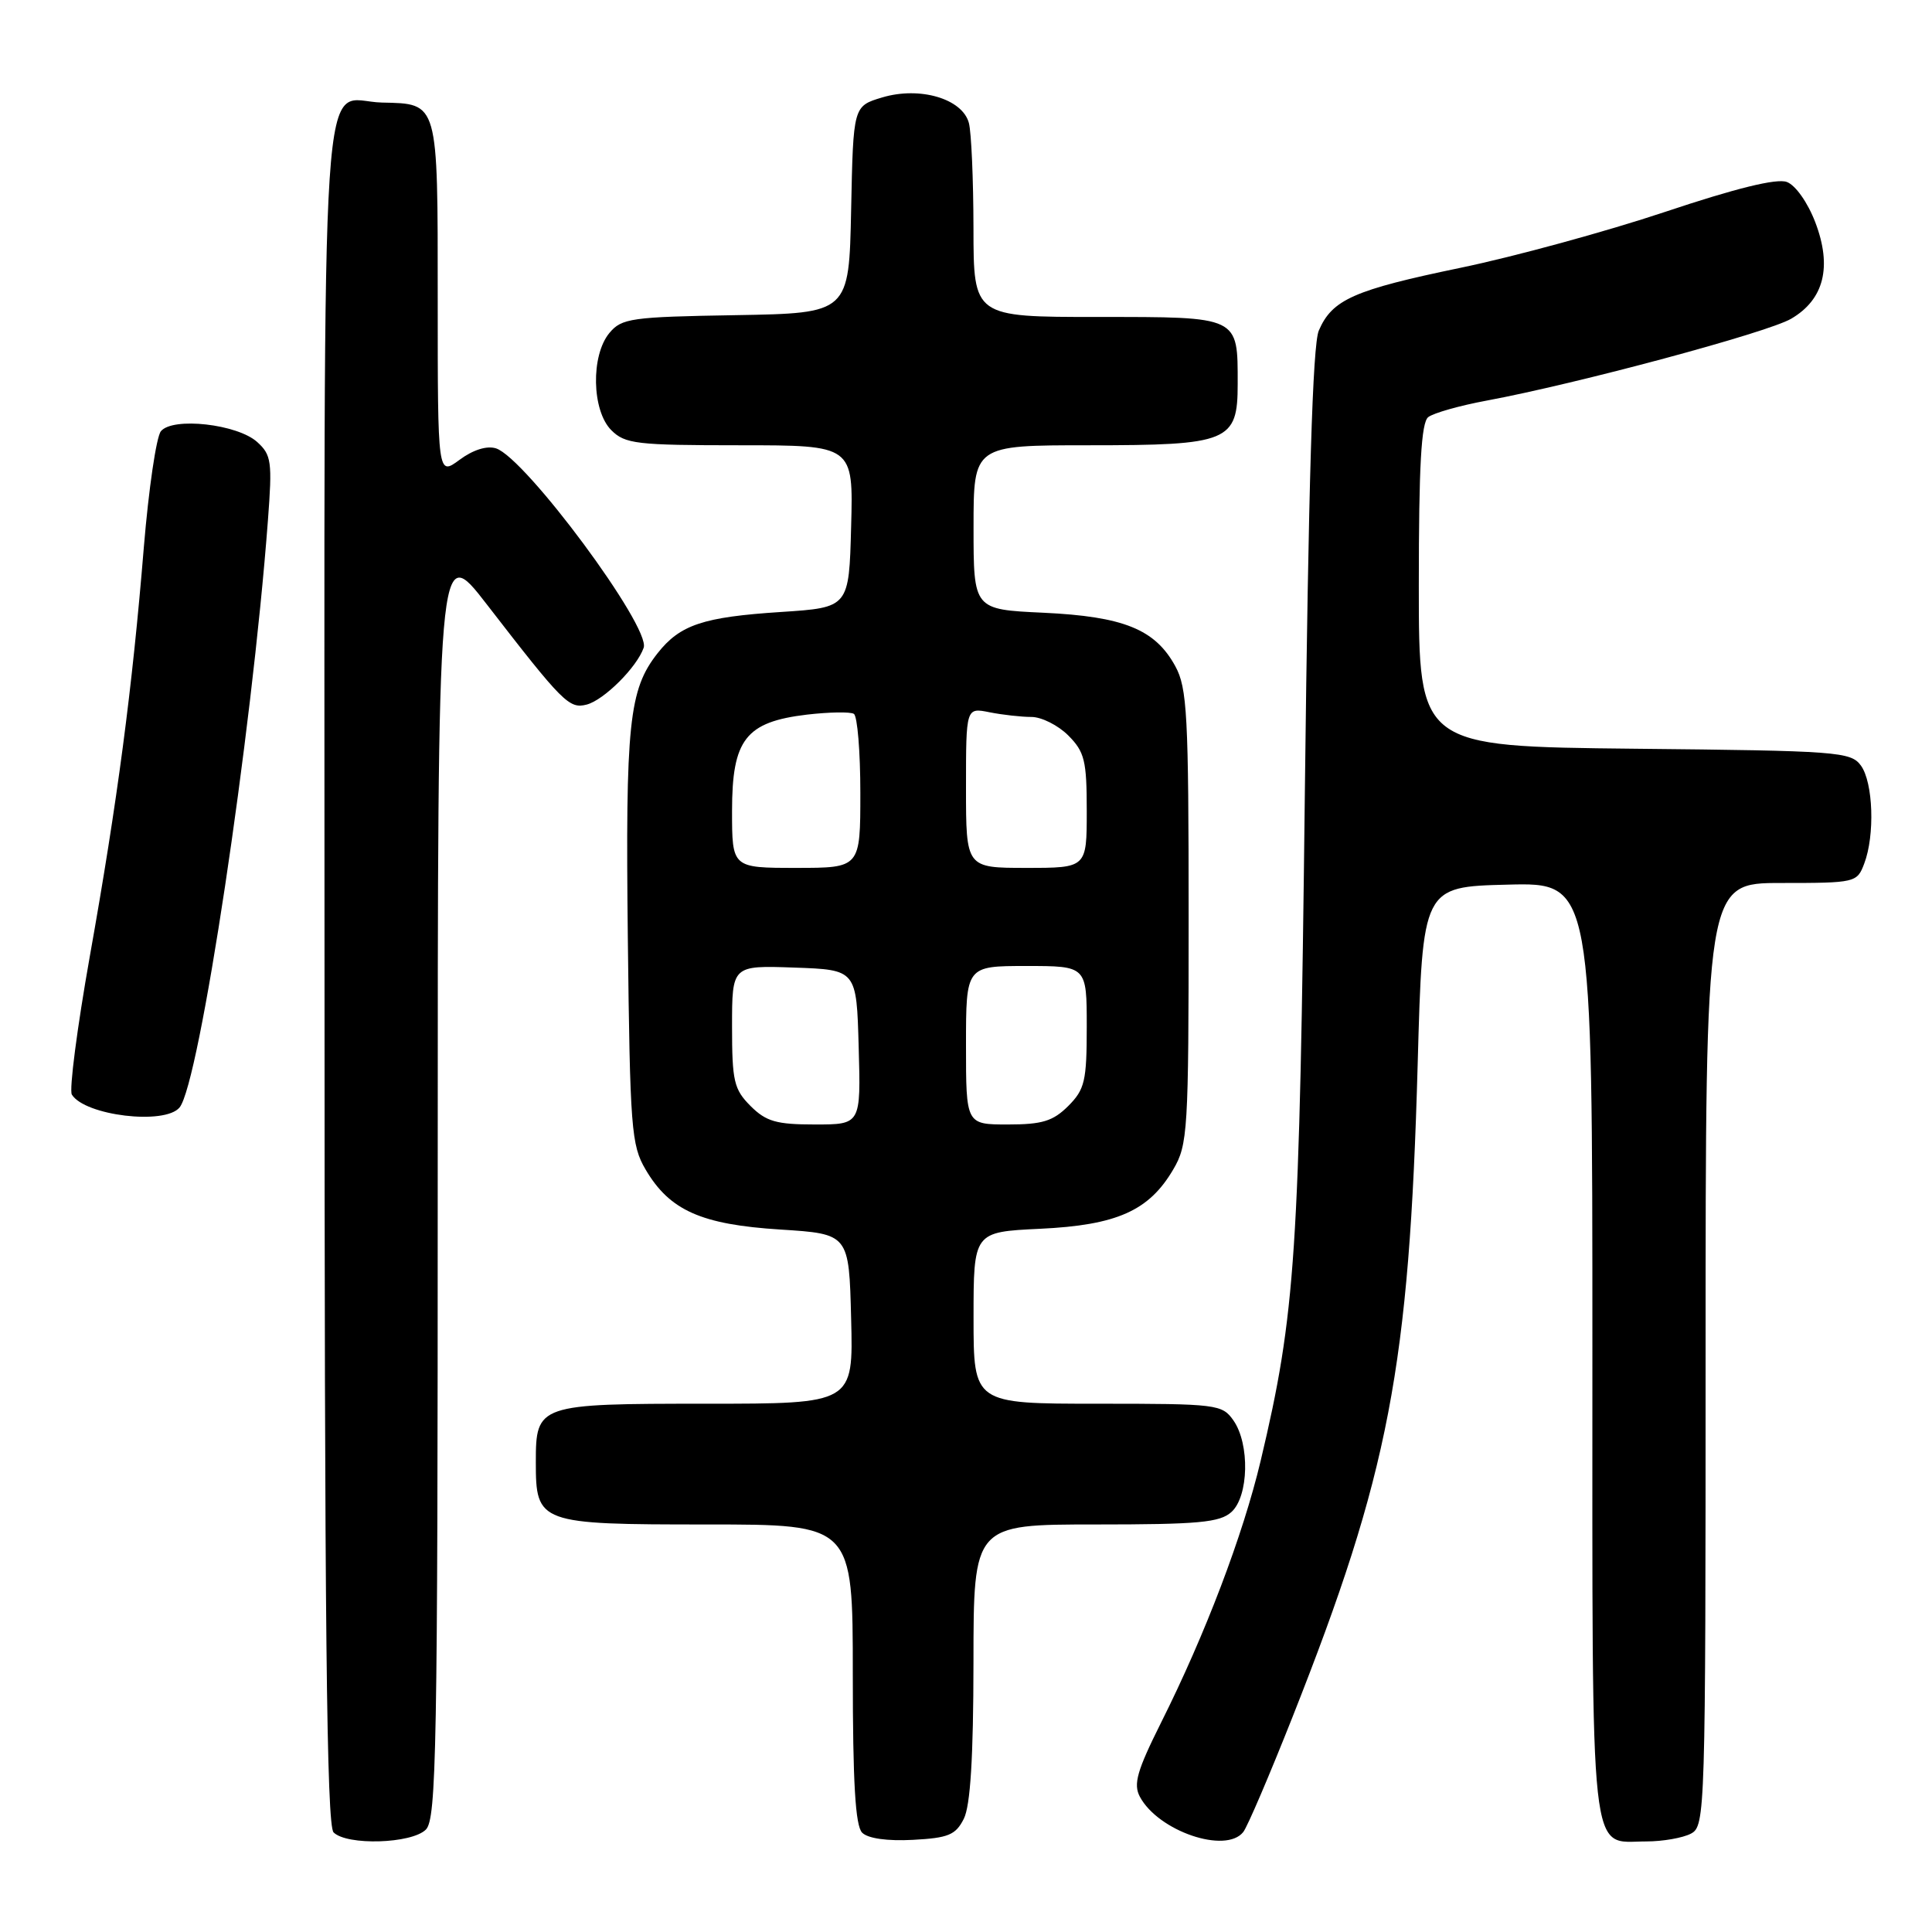 <?xml version="1.0" encoding="UTF-8" standalone="no"?>
<!DOCTYPE svg PUBLIC "-//W3C//DTD SVG 1.1//EN" "http://www.w3.org/Graphics/SVG/1.1/DTD/svg11.dtd" >
<svg xmlns="http://www.w3.org/2000/svg" xmlns:xlink="http://www.w3.org/1999/xlink" version="1.1" viewBox="0 0 256 256">
 <g >
 <path fill="currentColor"
d=" M 56.43 242.43 C 57.83 241.02 58.00 231.83 58.00 156.27 C 58.00 71.67 58.00 71.67 64.51 80.09 C 74.59 93.13 75.42 93.96 77.74 93.36 C 80.03 92.76 84.39 88.42 85.29 85.83 C 86.25 83.10 69.61 60.65 65.72 59.41 C 64.51 59.03 62.68 59.60 60.89 60.93 C 58.00 63.06 58.00 63.06 58.00 39.65 C 58.00 13.30 58.13 13.76 50.61 13.59 C 42.27 13.41 43.00 2.39 43.00 128.92 C 43.00 215.23 43.28 241.88 44.20 242.80 C 45.97 244.57 54.54 244.31 56.43 242.43 Z  M 127.71 241.00 C 128.58 239.27 128.98 232.91 128.99 220.25 C 129.00 202.00 129.00 202.00 145.17 202.00 C 158.82 202.00 161.63 201.74 163.17 200.35 C 165.47 198.27 165.62 191.34 163.44 188.22 C 161.94 186.08 161.30 186.00 145.44 186.00 C 129.00 186.00 129.00 186.00 129.00 174.62 C 129.00 163.24 129.00 163.24 137.81 162.82 C 147.98 162.34 152.25 160.44 155.46 154.96 C 157.39 151.69 157.50 149.87 157.50 121.50 C 157.50 94.71 157.31 91.15 155.73 88.27 C 153.06 83.38 148.88 81.69 138.25 81.19 C 129.00 80.76 129.00 80.76 129.00 69.88 C 129.00 59.00 129.00 59.00 144.28 59.00 C 162.83 59.00 164.00 58.52 164.00 50.88 C 164.00 41.86 164.30 42.00 145.46 42.00 C 129.00 42.00 129.00 42.00 128.99 30.25 C 128.98 23.79 128.71 17.51 128.38 16.29 C 127.52 13.08 121.88 11.42 116.90 12.91 C 113.06 14.06 113.06 14.06 112.78 27.78 C 112.50 41.50 112.50 41.50 97.50 41.76 C 83.64 41.99 82.37 42.17 80.75 44.12 C 78.27 47.10 78.41 54.41 81.00 57.00 C 82.82 58.82 84.33 59.00 98.03 59.00 C 113.07 59.00 113.07 59.00 112.78 69.75 C 112.50 80.50 112.50 80.50 103.50 81.09 C 93.16 81.76 90.11 82.78 87.13 86.56 C 83.33 91.39 82.87 95.84 83.19 124.32 C 83.48 149.54 83.65 151.75 85.54 154.96 C 88.72 160.39 92.92 162.26 103.39 162.92 C 112.50 163.50 112.50 163.50 112.78 174.75 C 113.07 186.00 113.07 186.00 93.60 186.00 C 71.27 186.00 71.00 186.09 71.00 193.74 C 71.00 201.86 71.38 202.00 93.65 202.00 C 113.00 202.00 113.00 202.00 113.00 221.80 C 113.00 236.24 113.34 241.94 114.24 242.84 C 115.01 243.61 117.57 243.97 120.97 243.79 C 125.67 243.54 126.63 243.14 127.71 241.00 Z  M 164.74 242.75 C 165.29 242.06 168.22 235.20 171.27 227.50 C 184.06 195.16 186.73 181.27 187.85 141.00 C 188.50 117.50 188.50 117.50 199.75 117.22 C 211.00 116.93 211.00 116.93 211.00 178.90 C 211.00 248.19 210.54 244.00 218.14 244.00 C 220.33 244.00 223.00 243.53 224.07 242.96 C 225.95 241.96 226.00 240.20 226.00 179.46 C 226.00 117.00 226.00 117.00 236.02 117.00 C 245.87 117.00 246.07 116.95 247.02 114.43 C 248.45 110.68 248.21 103.68 246.58 101.44 C 245.24 99.61 243.54 99.48 216.58 99.21 C 188.00 98.91 188.00 98.91 188.00 77.58 C 188.00 61.70 188.32 55.99 189.25 55.27 C 189.94 54.73 193.43 53.74 197.00 53.08 C 208.98 50.85 234.18 44.08 237.33 42.24 C 241.70 39.69 242.79 35.35 240.53 29.44 C 239.53 26.83 237.91 24.53 236.76 24.11 C 235.42 23.61 230.01 24.94 220.62 28.08 C 212.86 30.67 200.65 34.01 193.50 35.49 C 179.39 38.42 176.52 39.69 174.75 43.80 C 173.93 45.69 173.38 64.06 172.90 105.00 C 172.19 166.37 171.68 174.03 167.04 193.58 C 164.70 203.42 159.70 216.58 153.84 228.27 C 150.66 234.64 150.15 236.41 151.04 238.08 C 153.48 242.64 162.42 245.69 164.74 242.75 Z  M 23.79 146.75 C 26.42 143.59 33.34 97.60 35.50 68.97 C 36.09 61.17 35.97 60.28 34.08 58.57 C 31.45 56.19 22.88 55.23 21.32 57.14 C 20.71 57.89 19.70 64.80 19.06 72.50 C 17.52 91.33 15.57 106.11 11.90 126.72 C 10.22 136.19 9.15 144.43 9.52 145.04 C 11.25 147.83 21.84 149.10 23.79 146.75 Z  M 99.45 146.55 C 97.25 144.34 97.00 143.26 97.00 136.01 C 97.00 127.92 97.00 127.92 105.25 128.21 C 113.50 128.50 113.50 128.50 113.78 138.75 C 114.07 149.00 114.07 149.00 107.99 149.00 C 102.87 149.00 101.52 148.61 99.45 146.55 Z  M 128.00 138.50 C 128.00 128.00 128.00 128.00 136.00 128.00 C 144.00 128.00 144.00 128.00 144.00 136.05 C 144.00 143.25 143.74 144.35 141.55 146.55 C 139.53 148.56 138.10 149.00 133.55 149.00 C 128.00 149.00 128.00 149.00 128.00 138.50 Z  M 97.00 107.45 C 97.00 97.98 98.80 95.66 106.93 94.69 C 109.88 94.35 112.67 94.30 113.14 94.59 C 113.61 94.88 114.00 99.59 114.00 105.06 C 114.00 115.00 114.00 115.00 105.50 115.00 C 97.00 115.00 97.00 115.00 97.00 107.45 Z  M 128.00 104.38 C 128.00 93.75 128.00 93.75 131.12 94.38 C 132.84 94.72 135.34 95.00 136.67 95.00 C 138.00 95.00 140.20 96.10 141.55 97.45 C 143.72 99.63 144.00 100.78 144.00 107.45 C 144.00 115.00 144.00 115.00 136.00 115.00 C 128.00 115.00 128.00 115.00 128.00 104.38 Z "/>
</g>
</svg>